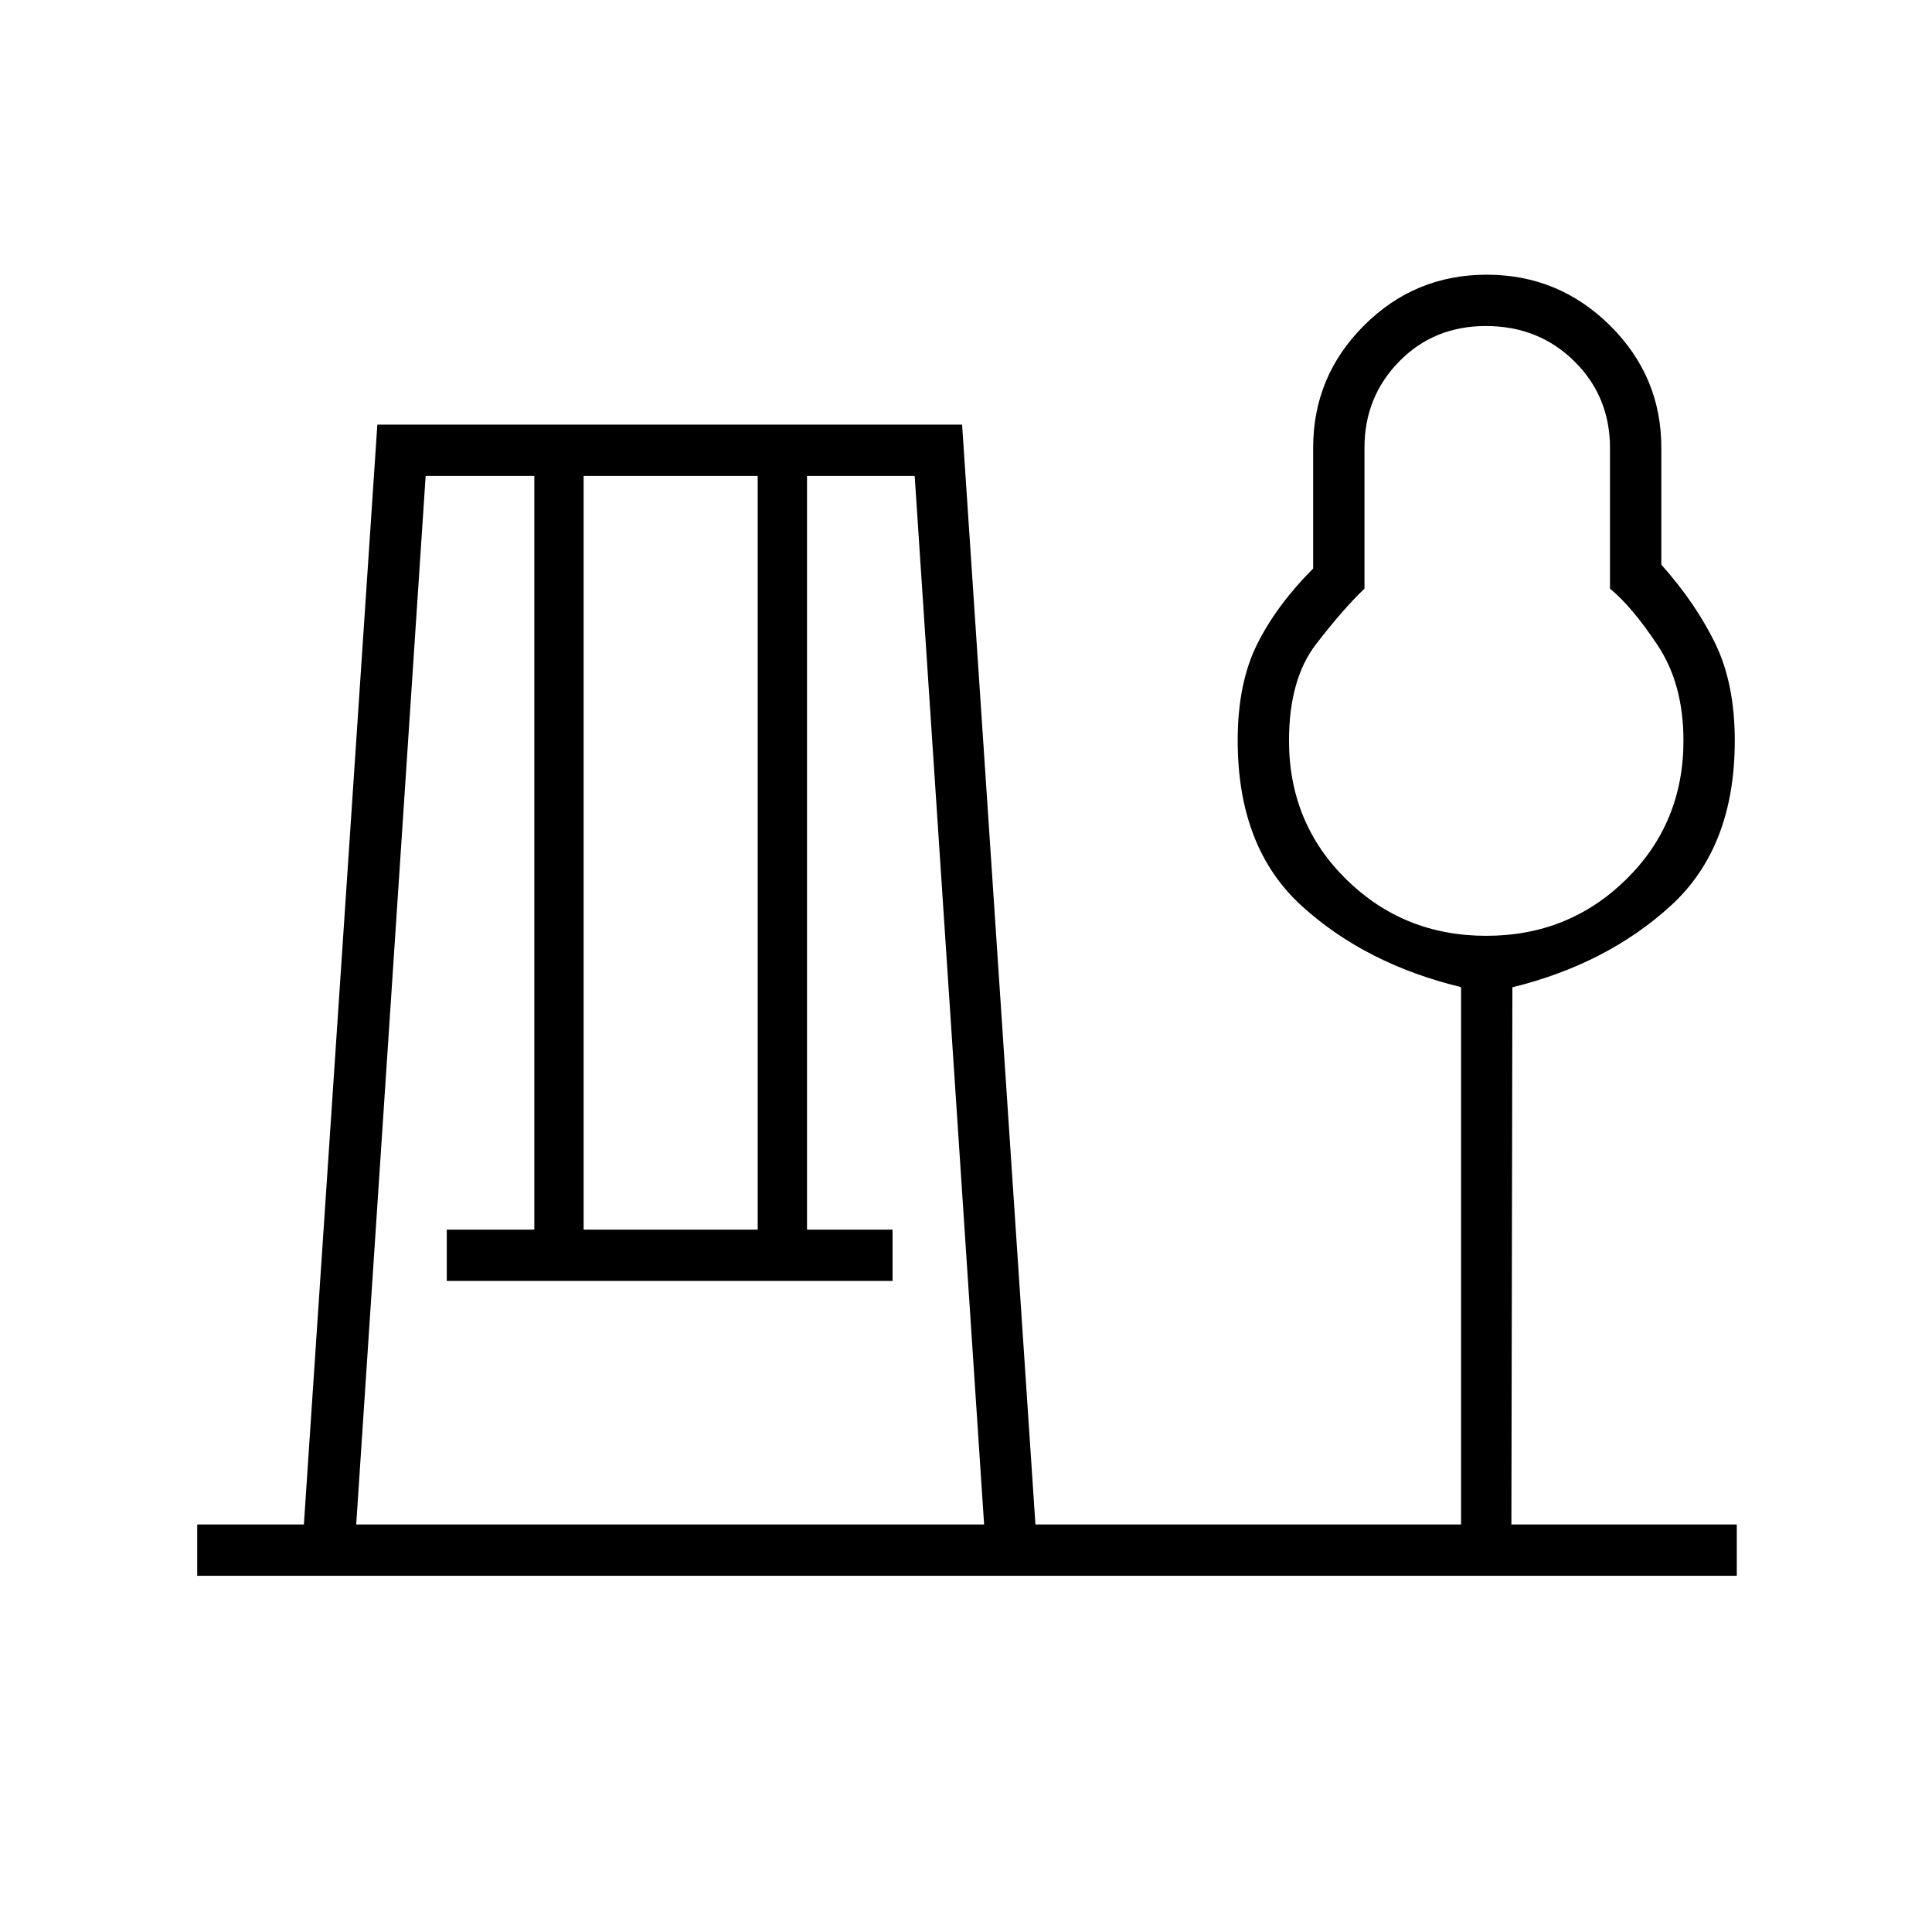 <svg xmlns="http://www.w3.org/2000/svg" height="24" viewBox="0 -960 960 960" width="24"><path d="M98-177v-25.5h53L187.5-749h290.56l36.44 546.5H726v-267q-47.5-11.5-79.25-40.42Q615-538.85 615-592.08q0-28.53 9.75-47.98 9.75-19.44 27.75-37.44v-60q0-35.5 25.25-60.75t61-25.25q35.75 0 61.25 25.25t25.5 60.65v58.17q17 19.1 26.75 39.07 9.75 19.98 9.75 48.37Q862-539 830.25-510q-31.75 29-78.75 40.58L751-202.5h112v25.5H98Zm79-25.5h312l-34.5-521H401V-349h42.5v25.5H222V-349h43.5v-374.5h-54l-34.5 521ZM290-349h86.5v-374.5H290V-349Zm448.5-146q41 0 69.5-28t28.5-69q0-28-12.75-47.25T800-667.5v-69.84q0-25.66-17.74-43.16Q764.52-798 738.3-798q-25.8 0-43.05 17.61Q678-762.79 678-737.5v70q-10.5 10-24 27.5t-13.5 48q0 41 28.5 69t69.5 28Zm0-97Z"/></svg>